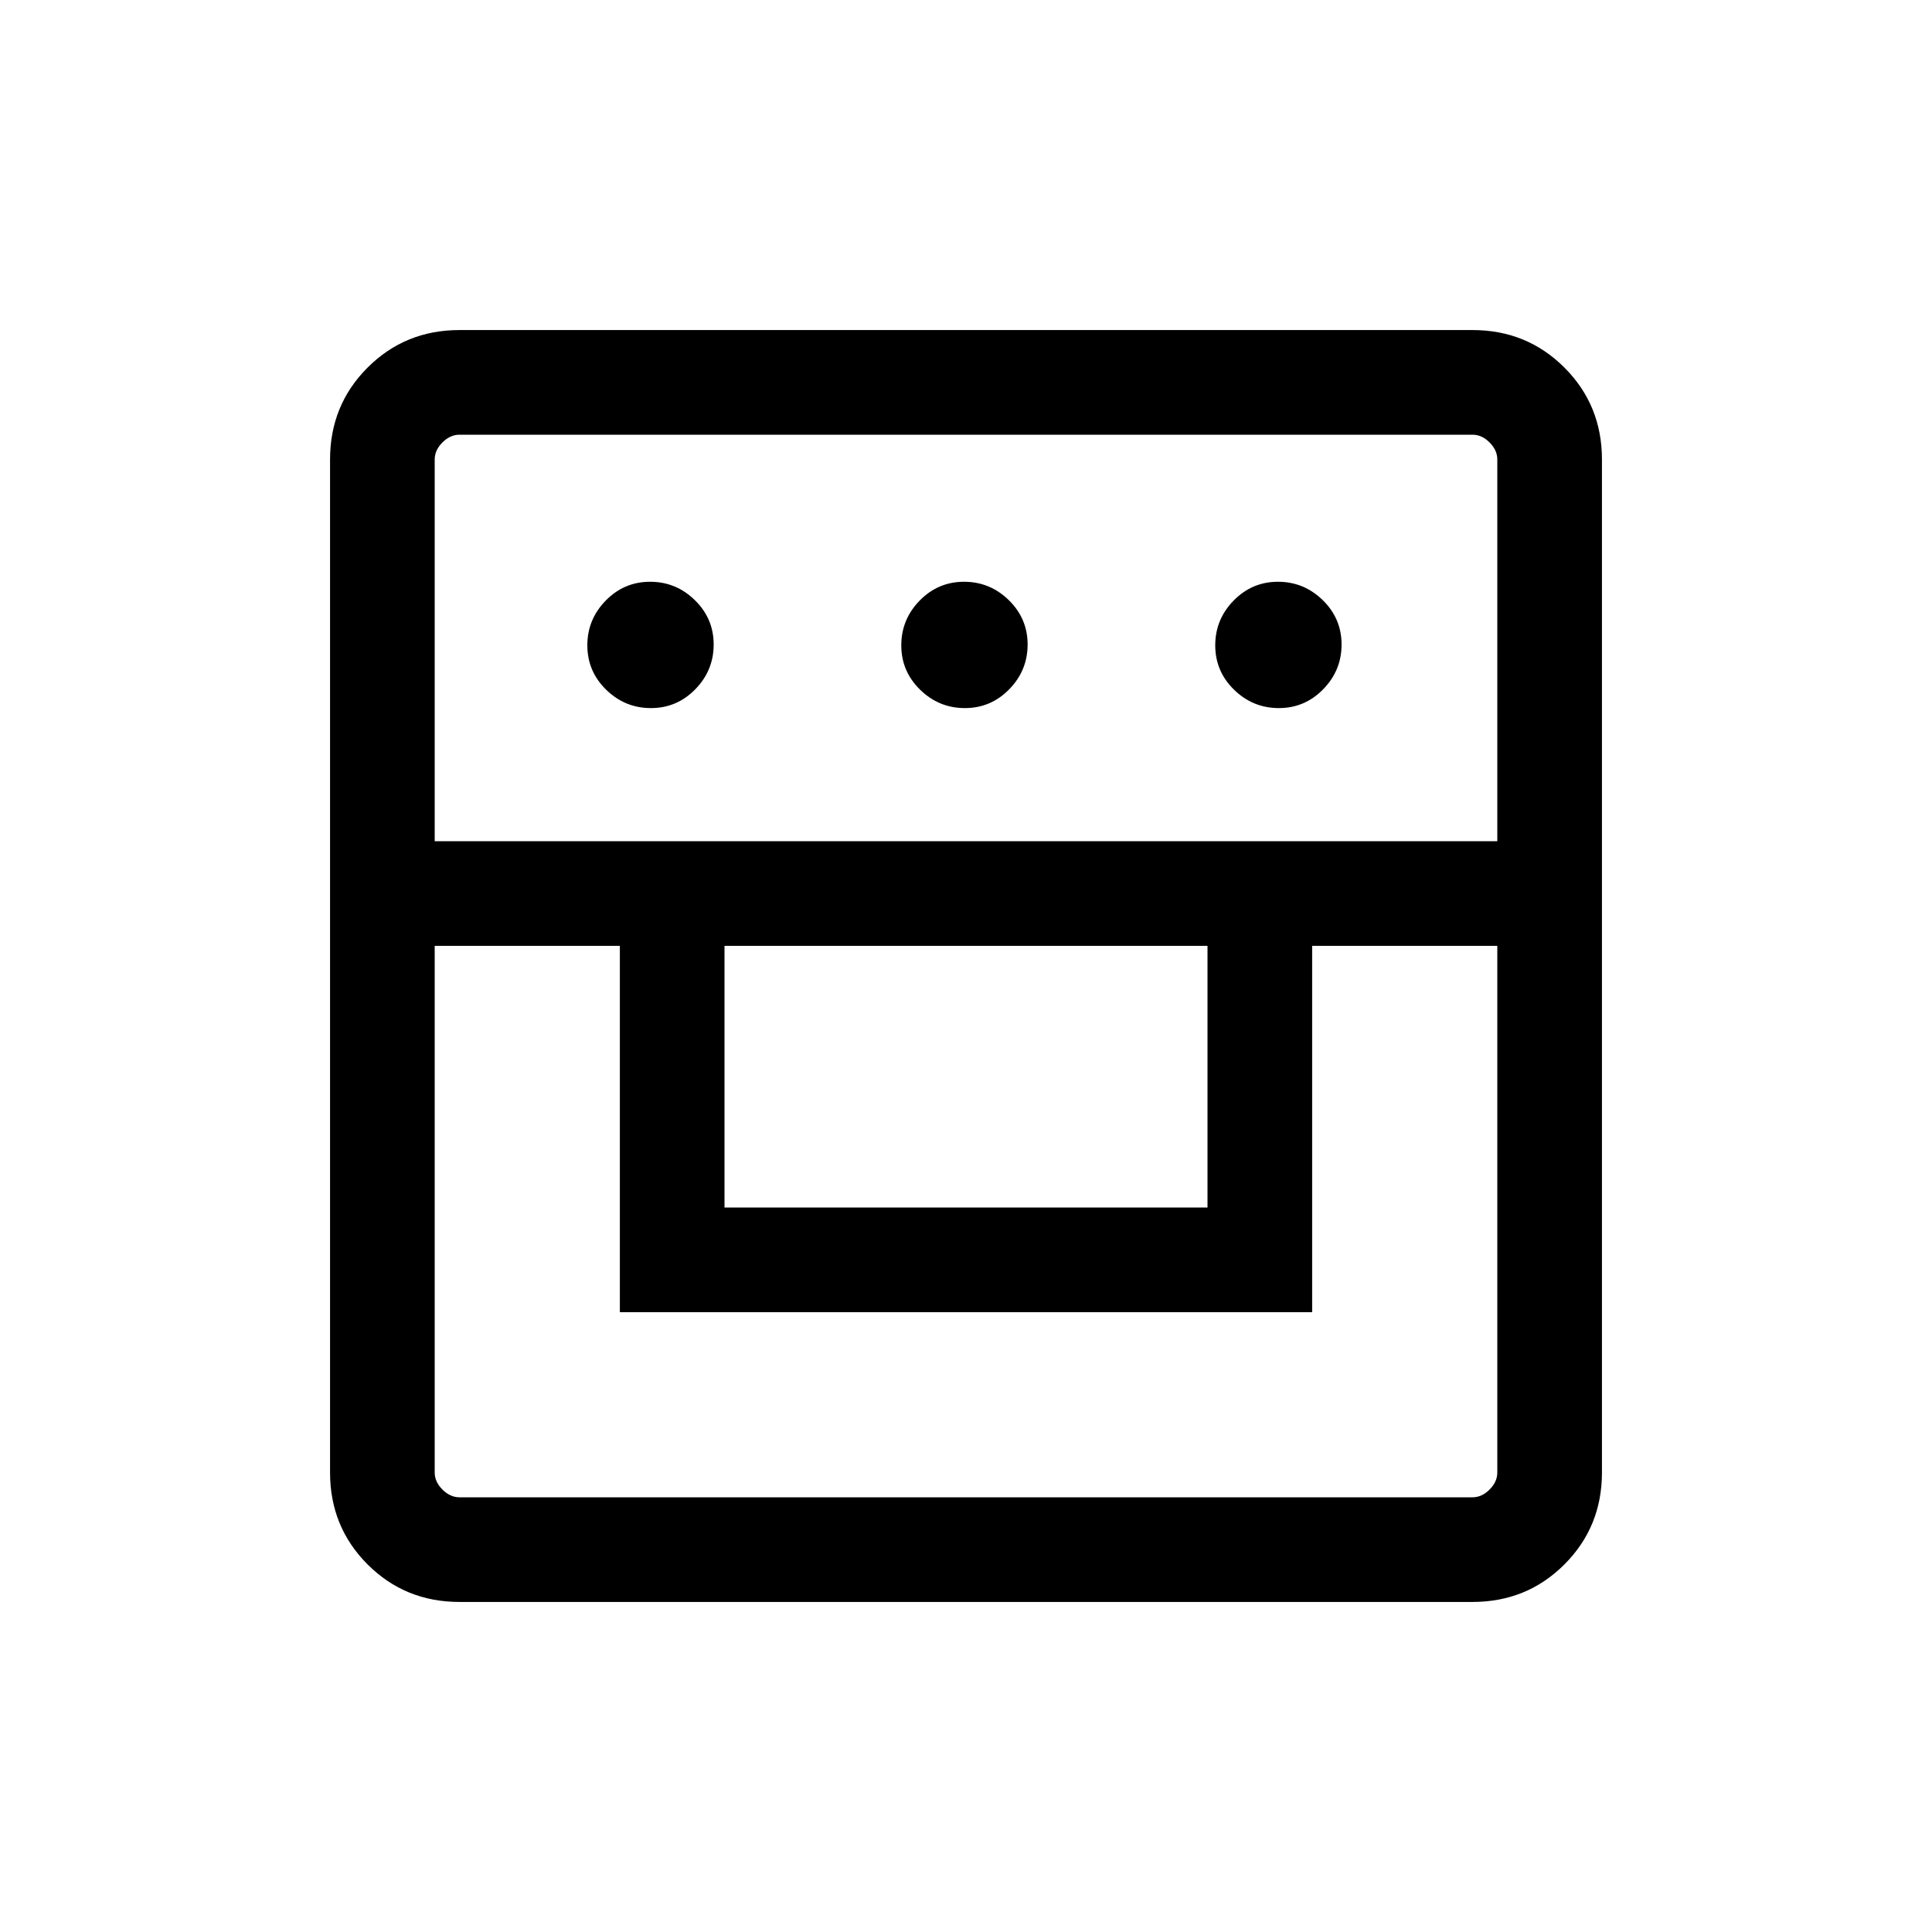 <svg xmlns="http://www.w3.org/2000/svg" height="20" viewBox="0 -960 960 960" width="20"><path d="M228.309-164.001q-27.008 0-45.658-18.65-18.65-18.65-18.65-45.658v-503.382q0-27.008 18.65-45.658 18.65-18.65 45.658-18.65h503.382q27.008 0 45.658 18.65 18.65 18.65 18.65 45.658v503.382q0 27.008-18.65 45.658-18.65 18.65-45.658 18.65H228.309Zm-12.309-326v261.692q0 4.616 3.846 8.463 3.847 3.846 8.463 3.846h503.382q4.616 0 8.463-3.846 3.846-3.847 3.846-8.463v-261.692h-92.001v182H308.001v-182H216ZM360-360h240v-130.001H360V-360ZM216-541.999h528v-189.692q0-4.616-3.846-8.463-3.847-3.846-8.463-3.846H228.309q-4.616 0-8.463 3.846-3.846 3.847-3.846 8.463v189.692Zm107.441-66.155q-12.902 0-22.248-9.135-9.347-9.136-9.347-22.038 0-12.903 9.136-22.249 9.136-9.346 22.038-9.346 12.903 0 22.249 9.135 9.346 9.136 9.346 22.039 0 12.902-9.136 22.248-9.135 9.346-22.038 9.346Zm156 0q-12.902 0-22.248-9.135-9.347-9.136-9.347-22.038 0-12.903 9.136-22.249 9.136-9.346 22.038-9.346 12.903 0 22.249 9.135 9.346 9.136 9.346 22.039 0 12.902-9.136 22.248-9.135 9.346-22.038 9.346Zm156 0q-12.902 0-22.248-9.135-9.347-9.136-9.347-22.038 0-12.903 9.136-22.249 9.135-9.346 22.038-9.346t22.249 9.135q9.346 9.136 9.346 22.039 0 12.902-9.136 22.248-9.135 9.346-22.038 9.346Z"/></svg>